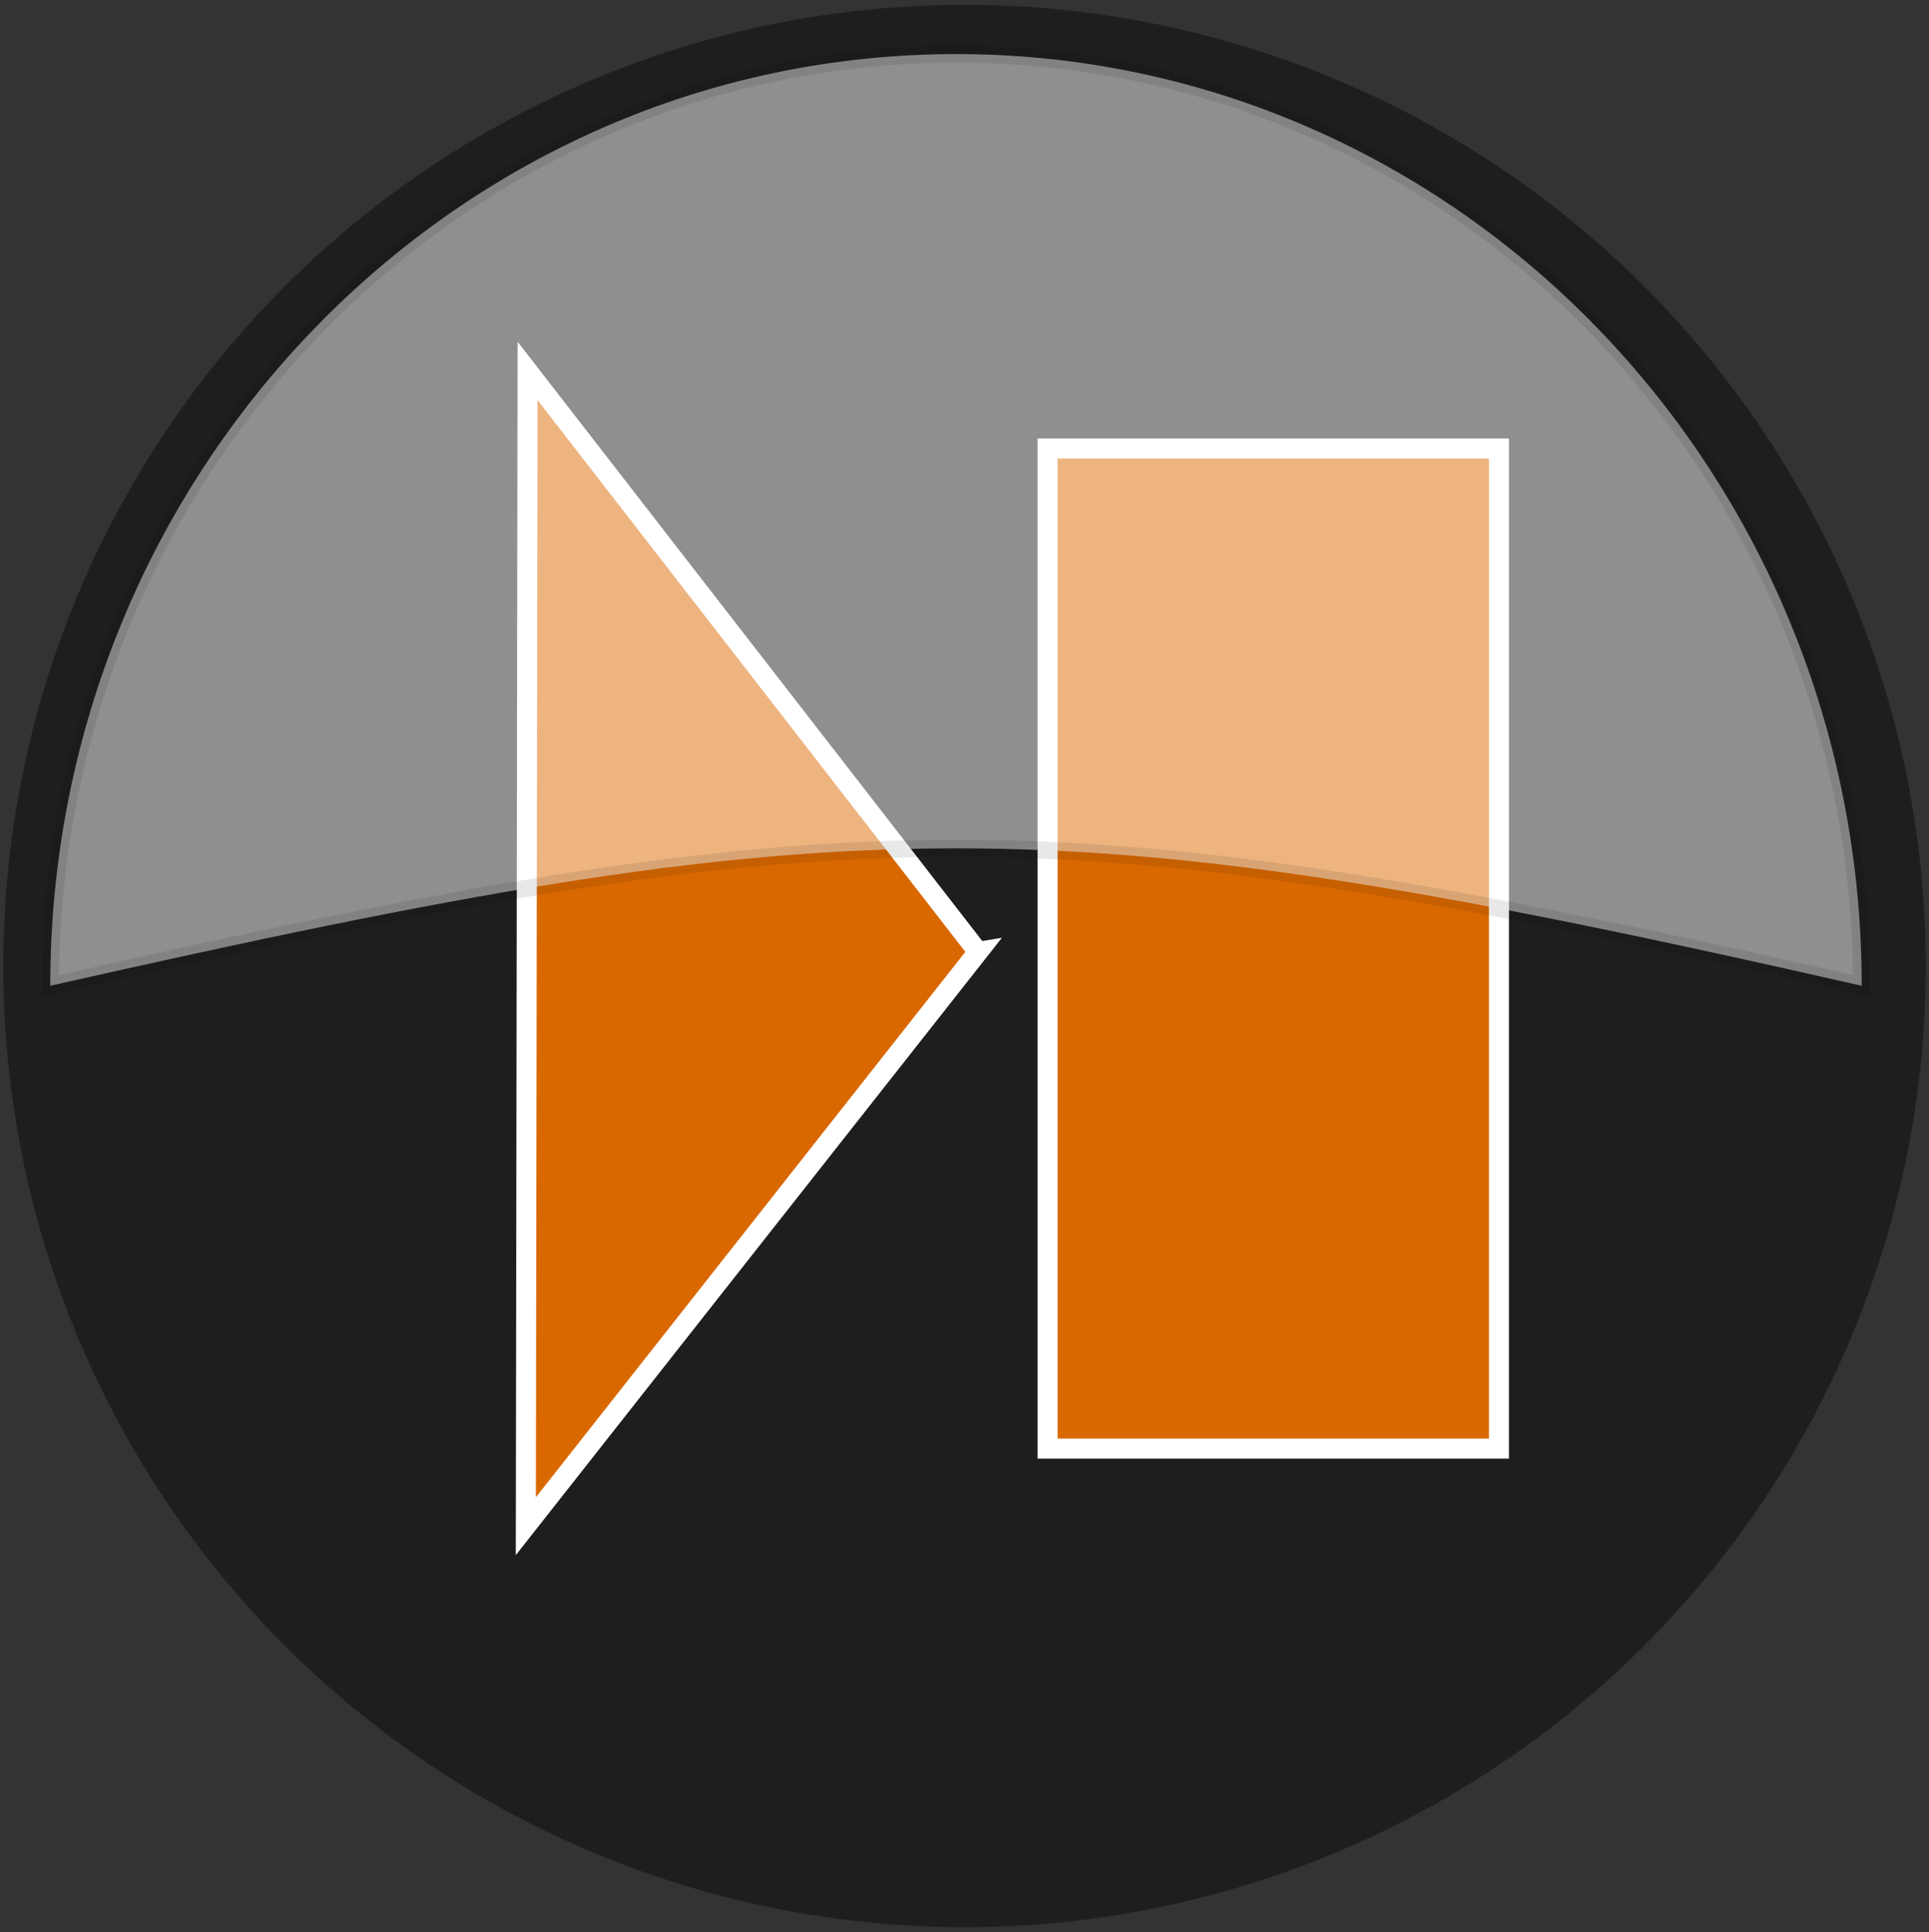 <?xml version="1.0" encoding="UTF-8" standalone="no"?>
<svg
   xmlns:dc="http://purl.org/dc/elements/1.1/"
   xmlns:cc="http://creativecommons.org/ns#"
   xmlns:rdf="http://www.w3.org/1999/02/22-rdf-syntax-ns#"
   xmlns:svg="http://www.w3.org/2000/svg"
   xmlns="http://www.w3.org/2000/svg"
   version="1.1"
   width="112.38"
   height="112.56"
   id="svg3144">
  <rect width="100%" height="100%" fill="#333333" stroke="none"/>
  <defs
     id="defs3146">
    <filter
       color-interpolation-filters="sRGB"
       id="filter3316-0">
      <feGaussianBlur
         stdDeviation=".587"
         id="feGaussianBlur7-70" />
    </filter>
  </defs>
  <circle
     r="56"
     cy="56.28"
     cx="56.19"
     id="path8035"
     style="fill:#1e1e1e;stroke:none;stroke-width:1.166;stroke-linecap:round;stroke-linejoin:round;stroke-miterlimit:4;stroke-dasharray:none;stroke-opacity:1" />
  <path
     style="stroke-width:1.166;stroke-miterlimit:4;stroke-dasharray:none;stroke:#ffffff;stroke-opacity:1"
     fill="#da6800"
     stroke-width="0.457"
     stroke="#FFF"
     fill-rule="evenodd"
     stroke-opacity="0.183"
     d="m56.98,55.457-13.173,16.73-13.173,16.73,0.05-33.654,0.05-33.654,13.122,16.924,13.122,16.924z"
     id="path33" />
  <path
     style="stroke-width:1.166;stroke-miterlimit:4;stroke-dasharray:none"
     fill="#da6800"
     stroke-width="1.166"
     stroke="#FFF"
     fill-rule="evenodd"
     d="m61.03,26.132h26.296v58.264h-26.296z"
     id="path25" />
  <path
     fill="#FFF"
     stroke="#000"
     fill-rule="evenodd"
     stroke-opacity="0.183"
     d="m55.71,3.151c-29.13,0-52.781,24.323-52.781,54.281,46.899-10.605,58.321-10.745,105.53,0,0-29.958-23.62-54.281-52.75-54.281z"
     opacity="0.5"
     id="path35" />
</svg>
